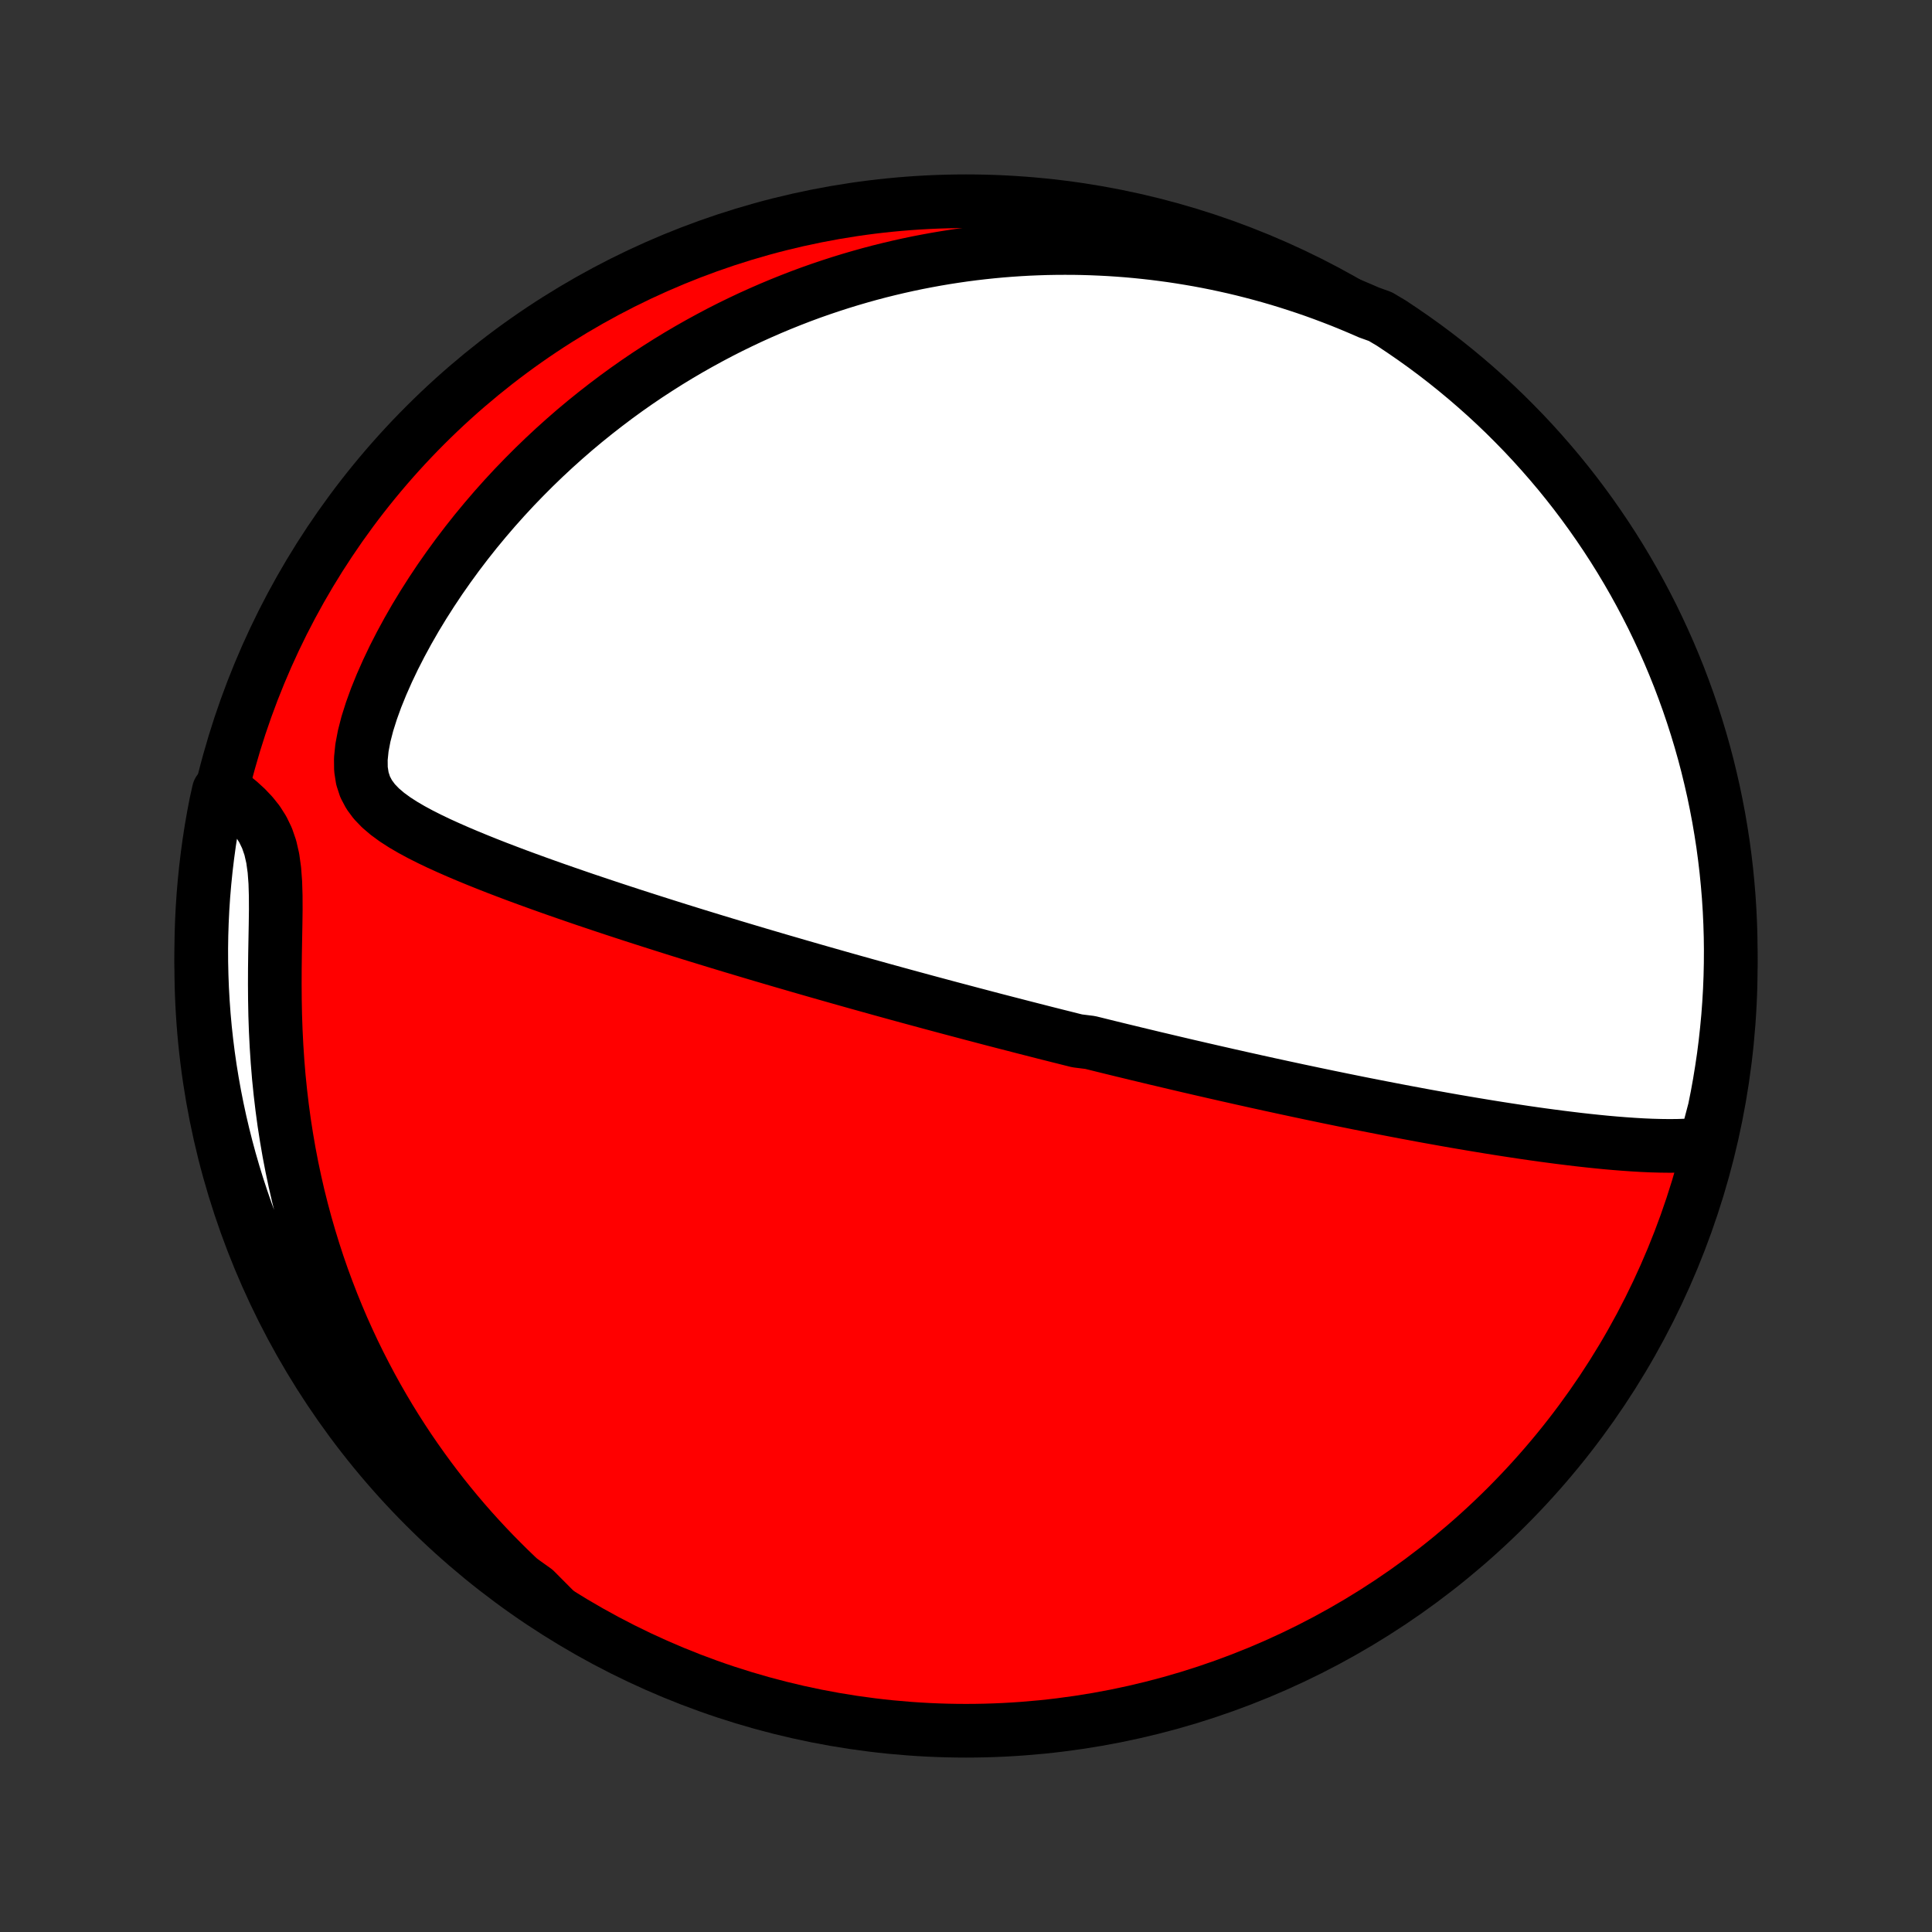 <?xml version="1.0" encoding="utf-8" standalone="no"?>
<!DOCTYPE svg PUBLIC "-//W3C//DTD SVG 1.1//EN"
  "http://www.w3.org/Graphics/SVG/1.1/DTD/svg11.dtd">
<!-- Created with matplotlib (http://matplotlib.org/) -->
<svg height="72pt" version="1.1" viewBox="0 0 72 72" width="72pt" xmlns="http://www.w3.org/2000/svg" xmlns:xlink="http://www.w3.org/1999/xlink">
 <rect x="0" y="0" width="72" height="72" fill="#333333" stroke="none"/>
 <defs>
  <style type="text/css">
*{stroke-linecap:butt;stroke-linejoin:round;}
  </style>
 </defs>
 <g id="figure_1">
  <g id="patch_1">
   <path d="
M0 72
L72 72
L72 0
L0 0
z
" style="fill:none;"/>
  </g>
  <g id="axes_1">
   <g id="PatchCollection_1">
    <defs>
     <path d="
M36 -7.5
C43.558 -7.5 50.808 -10.503 56.153 -15.848
C61.497 -21.192 64.5 -28.442 64.5 -36
C64.5 -43.558 61.497 -50.808 56.153 -56.153
C50.808 -61.497 43.558 -64.5 36 -64.5
C28.442 -64.5 21.192 -61.497 15.848 -56.153
C10.503 -50.808 7.5 -43.558 7.5 -36
C7.5 -28.442 10.503 -21.192 15.848 -15.848
C21.192 -10.503 28.442 -7.5 36 -7.5
z
" id="C0_0_a811fe30f3"/>
     <path d="
M63.557 -29.366
L63.23 -29.332
L62.9 -29.311
L62.566 -29.299
L62.23 -29.295
L61.892 -29.299
L61.553 -29.308
L61.212 -29.323
L60.87 -29.343
L60.528 -29.367
L60.186 -29.394
L59.844 -29.424
L59.502 -29.458
L59.161 -29.494
L58.82 -29.532
L58.481 -29.573
L58.142 -29.615
L57.805 -29.659
L57.469 -29.704
L57.135 -29.751
L56.803 -29.799
L56.472 -29.849
L56.144 -29.899
L55.817 -29.95
L55.492 -30.002
L55.17 -30.055
L54.85 -30.108
L54.532 -30.162
L54.216 -30.216
L53.903 -30.271
L53.592 -30.327
L53.283 -30.382
L52.977 -30.438
L52.673 -30.495
L52.372 -30.551
L52.072 -30.608
L51.776 -30.665
L51.481 -30.722
L51.189 -30.779
L50.899 -30.836
L50.612 -30.893
L50.326 -30.951
L50.043 -31.008
L49.762 -31.066
L49.483 -31.123
L49.206 -31.181
L48.932 -31.238
L48.659 -31.296
L48.388 -31.353
L48.119 -31.411
L47.852 -31.468
L47.586 -31.526
L47.322 -31.583
L47.06 -31.641
L46.799 -31.698
L46.54 -31.756
L46.283 -31.813
L46.027 -31.871
L45.772 -31.928
L45.518 -31.986
L45.266 -32.043
L45.015 -32.101
L44.765 -32.158
L44.516 -32.216
L44.268 -32.273
L44.021 -32.331
L43.775 -32.389
L43.529 -32.447
L43.285 -32.505
L43.041 -32.562
L42.797 -32.621
L42.555 -32.679
L42.312 -32.737
L42.071 -32.796
L41.829 -32.854
L41.588 -32.913
L41.347 -32.972
L41.107 -33.031
L40.866 -33.091
L40.626 -33.15
L40.145 -33.21
L39.904 -33.27
L39.663 -33.331
L39.422 -33.391
L39.181 -33.452
L38.939 -33.513
L38.697 -33.575
L38.454 -33.637
L38.211 -33.699
L37.967 -33.762
L37.723 -33.825
L37.478 -33.888
L37.231 -33.952
L36.984 -34.016
L36.737 -34.081
L36.488 -34.147
L36.238 -34.212
L35.987 -34.279
L35.734 -34.346
L35.481 -34.413
L35.226 -34.481
L34.969 -34.55
L34.712 -34.619
L34.452 -34.689
L34.191 -34.76
L33.929 -34.831
L33.665 -34.903
L33.398 -34.976
L33.13 -35.05
L32.861 -35.124
L32.589 -35.2
L32.315 -35.276
L32.039 -35.353
L31.76 -35.431
L31.48 -35.51
L31.197 -35.59
L30.912 -35.671
L30.624 -35.753
L30.334 -35.836
L30.042 -35.92
L29.747 -36.005
L29.449 -36.092
L29.148 -36.179
L28.845 -36.268
L28.539 -36.358
L28.23 -36.449
L27.918 -36.542
L27.604 -36.636
L27.286 -36.731
L26.966 -36.828
L26.643 -36.926
L26.317 -37.026
L25.987 -37.127
L25.655 -37.23
L25.32 -37.334
L24.983 -37.44
L24.642 -37.548
L24.299 -37.657
L23.952 -37.768
L23.604 -37.88
L23.252 -37.995
L22.898 -38.111
L22.542 -38.229
L22.184 -38.349
L21.823 -38.47
L21.461 -38.594
L21.096 -38.72
L20.731 -38.847
L20.364 -38.977
L19.996 -39.109
L19.627 -39.243
L19.258 -39.379
L18.89 -39.518
L18.521 -39.659
L18.154 -39.803
L17.788 -39.95
L17.424 -40.1
L17.063 -40.253
L16.706 -40.41
L16.353 -40.57
L16.007 -40.736
L15.668 -40.907
L15.34 -41.084
L15.023 -41.269
L14.721 -41.464
L14.439 -41.67
L14.181 -41.89
L13.952 -42.128
L13.759 -42.388
L13.608 -42.673
L13.505 -42.989
L13.451 -43.337
L13.447 -43.719
L13.489 -44.132
L13.572 -44.571
L13.691 -45.033
L13.842 -45.51
L14.019 -45.999
L14.22 -46.494
L14.441 -46.993
L14.679 -47.493
L14.934 -47.991
L15.203 -48.486
L15.484 -48.976
L15.778 -49.46
L16.082 -49.937
L16.395 -50.407
L16.718 -50.868
L17.048 -51.321
L17.386 -51.765
L17.73 -52.199
L18.081 -52.623
L18.436 -53.037
L18.797 -53.441
L19.162 -53.835
L19.532 -54.218
L19.904 -54.591
L20.28 -54.954
L20.658 -55.306
L21.039 -55.648
L21.421 -55.98
L21.805 -56.301
L22.191 -56.612
L22.577 -56.913
L22.964 -57.205
L23.352 -57.487
L23.739 -57.759
L24.127 -58.022
L24.515 -58.275
L24.902 -58.52
L25.289 -58.756
L25.675 -58.983
L26.06 -59.201
L26.444 -59.411
L26.827 -59.614
L27.209 -59.808
L27.59 -59.994
L27.969 -60.173
L28.348 -60.344
L28.724 -60.508
L29.099 -60.665
L29.473 -60.815
L29.845 -60.959
L30.215 -61.096
L30.584 -61.226
L30.952 -61.35
L31.317 -61.468
L31.681 -61.58
L32.044 -61.686
L32.405 -61.787
L32.764 -61.882
L33.122 -61.971
L33.478 -62.055
L33.833 -62.134
L34.186 -62.208
L34.538 -62.276
L34.888 -62.34
L35.237 -62.399
L35.585 -62.453
L35.931 -62.503
L36.277 -62.548
L36.621 -62.588
L36.964 -62.624
L37.305 -62.656
L37.646 -62.683
L37.986 -62.706
L38.324 -62.725
L38.662 -62.739
L38.999 -62.75
L39.336 -62.756
L39.671 -62.758
L40.006 -62.757
L40.34 -62.751
L40.673 -62.741
L41.007 -62.727
L41.339 -62.71
L41.671 -62.688
L42.003 -62.663
L42.335 -62.633
L42.666 -62.599
L42.997 -62.562
L43.328 -62.52
L43.659 -62.475
L43.99 -62.425
L44.321 -62.371
L44.652 -62.314
L44.983 -62.252
L45.314 -62.186
L45.646 -62.115
L45.977 -62.041
L46.309 -61.962
L46.642 -61.878
L46.975 -61.79
L47.308 -61.698
L47.642 -61.601
L47.976 -61.499
L48.311 -61.392
L48.646 -61.281
L48.982 -61.165
L49.319 -61.043
L49.656 -60.916
L49.994 -60.785
L50.333 -60.647
L50.673 -60.504
L51.013 -60.356
L51.444 -60.201
L51.86 -59.953
L52.27 -59.679
L52.676 -59.399
L53.077 -59.112
L53.473 -58.817
L53.863 -58.516
L54.248 -58.207
L54.627 -57.892
L55.001 -57.57
L55.369 -57.242
L55.731 -56.907
L56.087 -56.566
L56.436 -56.218
L56.78 -55.865
L57.117 -55.505
L57.448 -55.139
L57.772 -54.768
L58.09 -54.391
L58.401 -54.008
L58.705 -53.62
L59.002 -53.226
L59.292 -52.827
L59.575 -52.423
L59.851 -52.014
L60.12 -51.6
L60.381 -51.182
L60.635 -50.758
L60.881 -50.331
L61.12 -49.898
L61.351 -49.462
L61.575 -49.022
L61.79 -48.577
L61.998 -48.129
L62.198 -47.677
L62.39 -47.221
L62.574 -46.763
L62.749 -46.3
L62.917 -45.835
L63.076 -45.367
L63.227 -44.896
L63.37 -44.422
L63.505 -43.945
L63.631 -43.466
L63.748 -42.985
L63.858 -42.502
L63.958 -42.017
L64.051 -41.529
L64.134 -41.041
L64.21 -40.55
L64.276 -40.059
L64.334 -39.566
L64.383 -39.072
L64.424 -38.577
L64.456 -38.081
L64.479 -37.585
L64.494 -37.088
L64.5 -36.591
L64.497 -36.093
L64.486 -35.596
L64.466 -35.099
L64.437 -34.602
L64.4 -34.105
L64.353 -33.609
L64.299 -33.114
L64.236 -32.619
L64.163 -32.126
L64.083 -31.634
L63.994 -31.143
L63.896 -30.653
z
" id="C0_1_c0c2653754"/>
     <path d="
M20.674 -12.002
L20.383 -12.245
L20.095 -12.494
L19.808 -12.748
L19.522 -13.008
L19.238 -13.273
L18.956 -13.545
L18.677 -13.822
L18.398 -14.105
L18.122 -14.394
L17.848 -14.689
L17.576 -14.99
L17.306 -15.298
L17.038 -15.613
L16.773 -15.934
L16.51 -16.262
L16.25 -16.597
L15.992 -16.939
L15.738 -17.288
L15.486 -17.644
L15.237 -18.007
L14.992 -18.378
L14.75 -18.756
L14.512 -19.142
L14.278 -19.536
L14.048 -19.937
L13.822 -20.347
L13.601 -20.764
L13.384 -21.189
L13.172 -21.622
L12.966 -22.063
L12.764 -22.512
L12.569 -22.97
L12.38 -23.435
L12.197 -23.908
L12.02 -24.389
L11.85 -24.878
L11.688 -25.375
L11.533 -25.88
L11.385 -26.392
L11.246 -26.911
L11.114 -27.437
L10.992 -27.97
L10.878 -28.51
L10.773 -29.056
L10.678 -29.608
L10.591 -30.165
L10.515 -30.727
L10.448 -31.294
L10.39 -31.864
L10.343 -32.438
L10.305 -33.014
L10.276 -33.591
L10.256 -34.169
L10.245 -34.747
L10.241 -35.322
L10.243 -35.895
L10.25 -36.461
L10.26 -37.02
L10.27 -37.569
L10.277 -38.103
L10.275 -38.619
L10.26 -39.112
L10.225 -39.578
L10.165 -40.011
L10.074 -40.408
L9.95 -40.768
L9.793 -41.092
L9.608 -41.384
L9.397 -41.648
L9.167 -41.89
L8.923 -42.113
L8.668 -42.322
L8.153 -42.519
L8.052 -42.068
L7.959 -41.581
L7.874 -41.093
L7.798 -40.602
L7.731 -40.111
L7.672 -39.618
L7.622 -39.124
L7.58 -38.629
L7.547 -38.133
L7.523 -37.637
L7.507 -37.14
L7.5 -36.643
L7.502 -36.146
L7.513 -35.648
L7.532 -35.151
L7.56 -34.654
L7.596 -34.157
L7.641 -33.661
L7.695 -33.166
L7.757 -32.672
L7.828 -32.178
L7.908 -31.686
L7.996 -31.195
L8.093 -30.705
L8.198 -30.217
L8.312 -29.731
L8.434 -29.247
L8.564 -28.765
L8.703 -28.285
L8.85 -27.807
L9.006 -27.332
L9.169 -26.859
L9.341 -26.39
L9.521 -25.923
L9.709 -25.459
L9.905 -24.999
L10.109 -24.541
L10.321 -24.088
L10.54 -23.638
L10.768 -23.191
L11.003 -22.749
L11.246 -22.311
L11.496 -21.877
L11.754 -21.447
L12.019 -21.021
L12.291 -20.6
L12.571 -20.184
L12.858 -19.773
L13.151 -19.366
L13.452 -18.965
L13.76 -18.569
L14.074 -18.178
L14.395 -17.793
L14.723 -17.413
L15.057 -17.038
L15.398 -16.67
L15.745 -16.307
L16.098 -15.951
L16.457 -15.6
L16.822 -15.256
L17.192 -14.918
L17.569 -14.587
L17.951 -14.262
L18.339 -13.943
L18.732 -13.632
L19.13 -13.327
L19.534 -13.029
L19.942 -12.738
z
" id="C0_2_f2300fc4df"/>
    </defs>
    <g clip-path="url(#p1bffca34e9)">
     <use style="fill:#ff0000;stroke:#000000;stroke-width:2.0;" x="0.0" xlink:href="#C0_0_a811fe30f3" y="72.0"/>
    </g>
    <g clip-path="url(#p1bffca34e9)">
     <use style="fill:#ffffff;stroke:#000000;stroke-width:2.0;" x="0.0" xlink:href="#C0_1_c0c2653754" y="72.0"/>
    </g>
    <g clip-path="url(#p1bffca34e9)">
     <use style="fill:#ffffff;stroke:#000000;stroke-width:2.0;" x="0.0" xlink:href="#C0_2_f2300fc4df" y="72.0"/>
    </g>
   </g>
  </g>
 </g>
 <defs>
  <clipPath id="p1bffca34e9">
   <rect height="72.0" width="72.0" x="0.0" y="0.0"/>
  </clipPath>
 </defs>
</svg>
